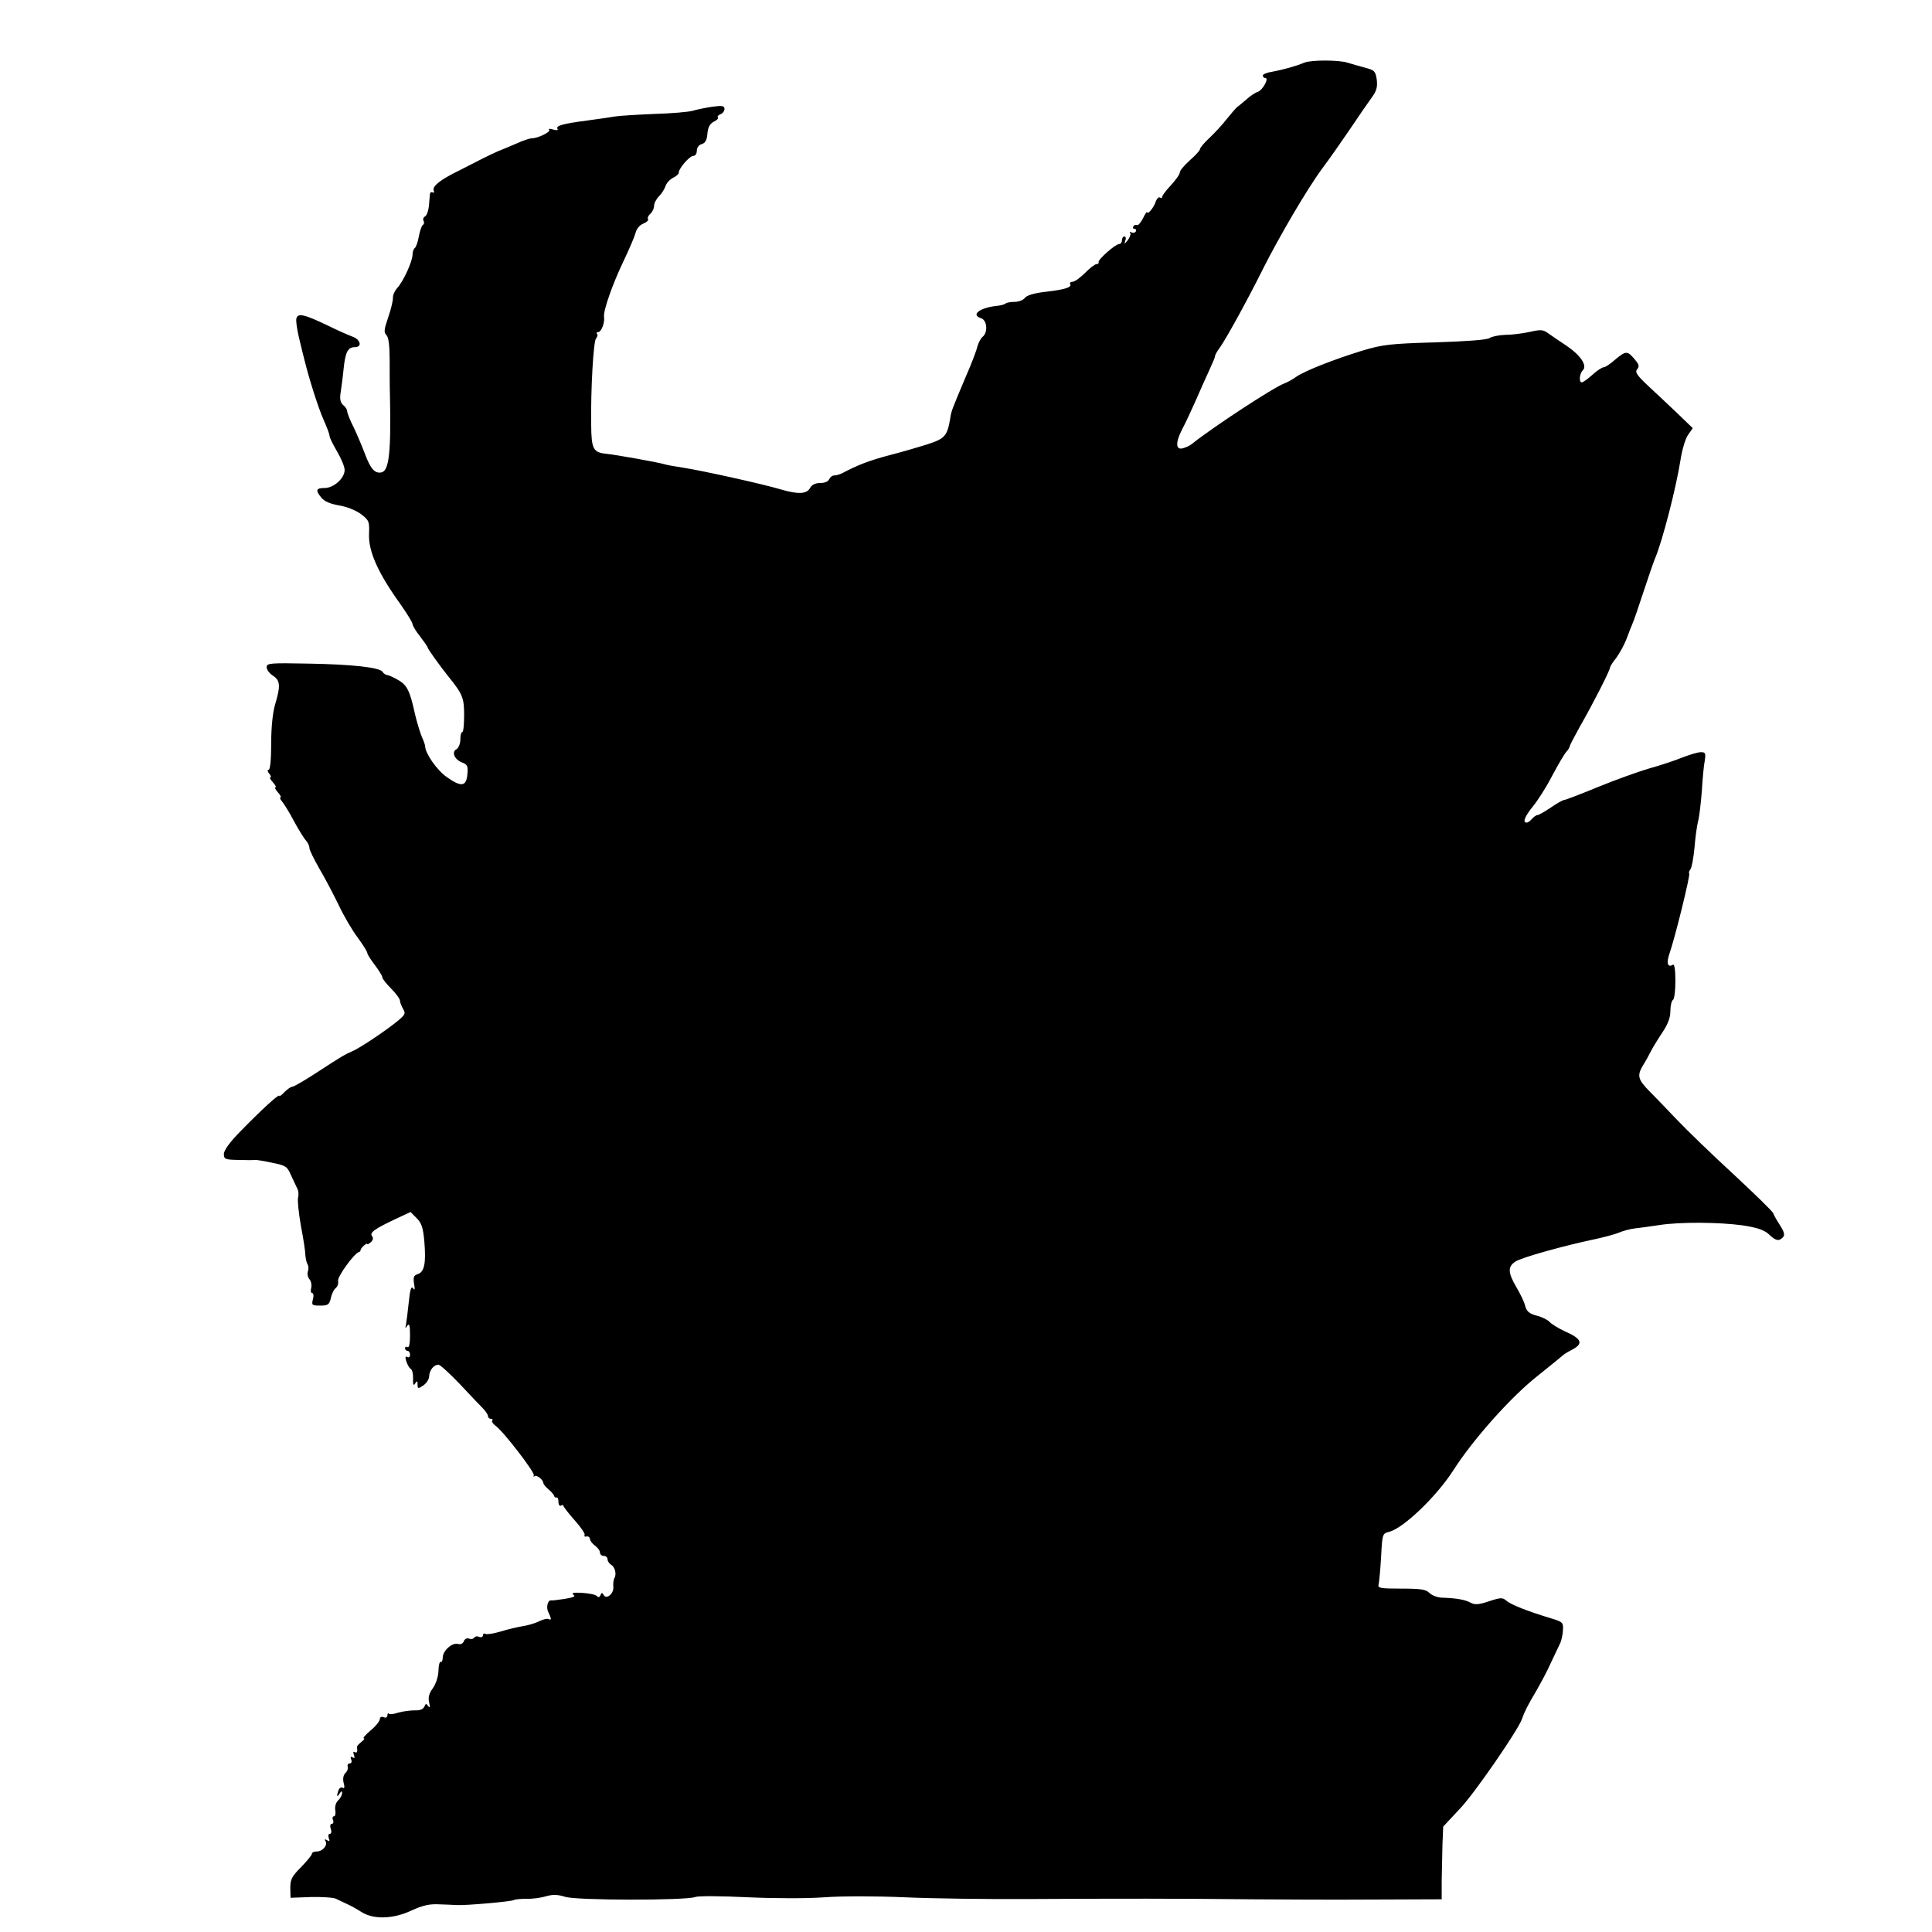 <?xml version="1.0" standalone="no"?>
<!DOCTYPE svg PUBLIC "-//W3C//DTD SVG 20010904//EN"
 "http://www.w3.org/TR/2001/REC-SVG-20010904/DTD/svg10.dtd">
<svg version="1.0" xmlns="http://www.w3.org/2000/svg"
 width="768pt" height="768pt" viewBox="0 0 768 768"
 preserveAspectRatio="xMidYMid meet">
<g transform="translate(0,768) scale(0.1,-0.1)"
fill="#000000" stroke="none">
<path d="M5185 7431 c-33 -14 -88 -29 -127 -36 -21 -3 -38 -10 -38 -15 0 -6 4
-10 10 -10 16 0 -11 -49 -30 -55 -10 -3 -31 -17 -46 -31 -16 -13 -33 -28 -39
-32 -5 -5 -23 -26 -40 -47 -16 -21 -47 -54 -67 -73 -21 -19 -38 -40 -38 -45 0
-5 -18 -25 -40 -44 -22 -20 -40 -41 -40 -48 0 -8 -16 -30 -35 -51 -19 -20 -35
-41 -35 -46 0 -5 -4 -7 -9 -3 -5 3 -13 -5 -17 -17 -7 -23 -34 -55 -34 -41 0 4
-8 -7 -16 -24 -9 -18 -20 -30 -24 -28 -5 3 -11 1 -15 -5 -3 -5 -1 -10 5 -10 6
0 8 -5 5 -10 -4 -6 -11 -7 -17 -4 -6 4 -9 3 -5 -2 3 -5 -2 -18 -10 -29 -13
-16 -15 -17 -10 -2 4 9 2 17 -3 17 -6 0 -10 -7 -10 -15 0 -8 -5 -15 -11 -15
-15 0 -85 -62 -82 -72 2 -4 -2 -8 -8 -8 -7 0 -27 -16 -46 -35 -19 -19 -41 -35
-49 -35 -8 0 -13 -4 -10 -9 8 -13 -20 -22 -98 -31 -45 -5 -74 -14 -82 -24 -6
-9 -25 -16 -41 -16 -16 0 -33 -3 -36 -7 -4 -3 -20 -8 -36 -9 -68 -8 -103 -36
-61 -49 24 -8 28 -56 6 -74 -8 -7 -17 -24 -21 -39 -3 -15 -24 -70 -47 -122
-57 -136 -56 -132 -61 -165 -12 -69 -21 -79 -93 -102 -38 -12 -107 -32 -154
-44 -75 -20 -122 -38 -182 -70 -10 -5 -24 -9 -32 -9 -8 0 -16 -7 -20 -15 -3
-9 -18 -15 -35 -15 -20 0 -34 -7 -41 -20 -13 -24 -47 -26 -118 -5 -66 20 -309
74 -387 86 -33 5 -67 11 -75 14 -23 7 -190 37 -229 41 -53 5 -60 19 -61 114
-2 147 9 331 19 344 6 7 8 16 4 19 -3 4 -1 7 5 7 12 0 27 37 23 61 -3 25 35
133 79 224 21 44 42 93 46 108 4 17 16 32 31 38 13 5 22 13 19 18 -3 5 1 14 9
21 8 7 15 21 15 31 0 11 9 28 19 38 10 10 22 28 26 40 3 12 17 27 30 34 13 6
24 16 23 20 -1 16 43 67 57 67 9 0 15 9 15 21 0 12 8 23 19 26 14 4 21 15 23
41 2 26 10 40 25 48 13 6 20 14 17 17 -4 4 1 9 10 13 9 3 16 13 16 21 0 12 -9
14 -47 9 -27 -4 -61 -11 -78 -16 -16 -5 -86 -11 -155 -13 -69 -3 -138 -7 -155
-10 -16 -3 -66 -10 -110 -16 -100 -13 -126 -21 -119 -33 4 -6 -2 -7 -17 -3
-13 4 -21 4 -16 -1 8 -8 -45 -34 -70 -34 -8 0 -35 -9 -61 -21 -26 -11 -58 -25
-72 -30 -14 -6 -43 -20 -65 -31 -22 -11 -62 -32 -90 -46 -74 -36 -107 -62
-101 -79 3 -8 1 -11 -4 -8 -6 3 -10 0 -11 -7 -1 -7 -2 -28 -4 -47 -2 -18 -8
-37 -15 -41 -7 -4 -10 -12 -6 -18 3 -6 2 -13 -3 -16 -5 -4 -12 -24 -16 -46 -4
-22 -11 -42 -16 -46 -5 -3 -9 -15 -9 -26 0 -26 -36 -106 -61 -133 -10 -11 -18
-29 -17 -40 0 -11 -8 -46 -19 -77 -16 -47 -18 -59 -7 -70 9 -9 13 -43 13 -103
0 -49 0 -108 1 -130 5 -232 -3 -307 -34 -313 -26 -5 -43 14 -65 73 -11 29 -31
77 -45 106 -15 29 -26 58 -26 65 0 6 -7 17 -16 24 -11 10 -14 24 -10 49 3 20
9 63 12 96 7 66 17 85 45 85 29 0 23 29 -8 41 -16 6 -60 25 -98 44 -96 46
-122 52 -127 28 -2 -10 3 -43 10 -73 7 -30 17 -71 22 -90 20 -80 54 -188 76
-238 13 -29 24 -58 24 -65 0 -7 14 -34 30 -62 16 -27 30 -60 30 -73 0 -33 -43
-72 -80 -72 -34 0 -37 -9 -12 -39 11 -14 35 -24 69 -30 31 -5 66 -19 87 -34
33 -25 35 -30 33 -80 -3 -69 37 -157 125 -279 26 -37 48 -73 48 -79 0 -6 13
-28 30 -49 16 -21 30 -41 30 -44 0 -5 47 -71 83 -116 56 -69 62 -85 62 -152 0
-38 -3 -68 -7 -68 -5 0 -8 -13 -8 -30 0 -16 -7 -33 -15 -38 -21 -11 -9 -41 22
-53 21 -8 24 -15 21 -46 -4 -50 -24 -53 -82 -12 -40 28 -86 95 -86 123 0 4 -6
22 -14 39 -7 18 -19 57 -26 87 -20 92 -31 115 -64 135 -17 10 -37 20 -45 21
-8 1 -17 7 -20 13 -11 18 -121 30 -294 33 -153 3 -167 2 -167 -14 0 -10 11
-25 25 -34 29 -19 31 -40 9 -113 -10 -33 -16 -93 -16 -157 0 -63 -4 -104 -10
-104 -6 0 -5 -7 2 -15 7 -8 9 -15 5 -15 -5 0 0 -9 10 -20 10 -11 14 -20 10
-20 -4 0 0 -9 10 -20 10 -11 14 -20 10 -20 -4 0 -1 -8 7 -17 8 -10 30 -45 47
-78 18 -33 39 -67 47 -76 8 -8 14 -22 14 -30 0 -8 18 -44 39 -81 22 -37 56
-102 77 -145 20 -43 54 -101 76 -130 21 -29 38 -56 38 -61 0 -5 13 -26 30 -48
16 -21 30 -44 30 -49 0 -6 16 -26 35 -45 19 -19 35 -41 35 -48 0 -7 6 -21 12
-32 11 -18 9 -23 -17 -45 -42 -36 -155 -112 -185 -124 -29 -13 -39 -18 -146
-88 -45 -29 -86 -53 -92 -53 -6 0 -20 -10 -32 -22 -11 -12 -20 -18 -20 -14 0
9 -69 -54 -152 -139 -44 -44 -68 -78 -68 -92 0 -21 5 -23 58 -24 31 -1 61 -1
65 0 5 1 35 -4 68 -11 55 -11 61 -15 75 -48 9 -19 20 -43 25 -53 6 -10 7 -27
4 -37 -3 -10 2 -60 11 -112 10 -51 18 -104 18 -118 1 -14 5 -30 9 -37 4 -6 4
-18 1 -27 -3 -9 -1 -23 6 -31 7 -8 10 -24 7 -35 -3 -11 -1 -20 4 -20 5 0 7
-11 3 -25 -6 -23 -4 -25 29 -25 31 0 36 4 42 29 3 16 12 35 20 41 7 6 11 18 9
28 -4 16 64 110 83 115 4 1 7 4 6 7 0 3 5 11 13 18 8 7 14 10 14 7 0 -3 6 0
14 7 9 8 11 17 5 24 -11 14 10 29 95 69 l58 27 24 -24 c20 -20 26 -38 31 -95
7 -85 0 -120 -27 -128 -15 -5 -18 -12 -14 -38 4 -23 3 -28 -4 -18 -7 10 -12
-5 -17 -55 -4 -38 -9 -78 -11 -89 -4 -16 -3 -17 5 -5 8 11 11 2 11 -38 0 -33
-4 -51 -10 -47 -5 3 -10 1 -10 -4 0 -6 5 -11 10 -11 6 0 10 -7 10 -16 0 -8 -5
-12 -11 -8 -8 4 -9 -1 -4 -17 4 -13 12 -27 18 -31 6 -3 10 -21 9 -39 -1 -24 2
-29 8 -19 8 12 10 12 10 -4 0 -17 2 -17 22 -4 13 9 24 25 24 37 1 25 19 46 37
46 7 0 46 -36 87 -79 41 -44 83 -88 93 -98 9 -10 17 -22 17 -28 0 -5 5 -10 12
-10 6 0 8 -3 5 -7 -4 -3 2 -12 12 -20 30 -20 156 -184 153 -197 -2 -6 -1 -8 3
-4 8 7 35 -15 35 -28 0 -3 9 -15 21 -25 11 -9 21 -21 22 -26 1 -4 5 -7 9 -6 5
2 8 -6 8 -18 0 -11 5 -17 10 -14 6 3 10 3 10 -2 1 -4 21 -30 45 -57 24 -27 42
-53 39 -58 -3 -5 0 -7 7 -6 7 2 13 -2 14 -9 0 -7 9 -19 20 -27 11 -8 20 -20
20 -28 0 -7 7 -13 15 -13 8 0 15 -6 15 -13 0 -7 6 -17 14 -22 16 -9 23 -38 13
-54 -3 -6 -5 -20 -4 -32 4 -27 -26 -54 -38 -35 -6 11 -9 11 -13 0 -4 -9 -8
-10 -14 -4 -4 6 -30 11 -58 13 -34 2 -45 0 -36 -7 11 -7 1 -11 -35 -17 -27 -4
-51 -7 -54 -6 -13 2 -20 -30 -10 -47 12 -24 13 -34 1 -27 -5 3 -22 -1 -38 -9
-16 -8 -44 -16 -63 -19 -19 -3 -59 -12 -88 -21 -29 -9 -57 -13 -62 -10 -6 3
-10 1 -10 -5 0 -7 -7 -10 -15 -7 -8 4 -17 2 -20 -3 -3 -5 -12 -7 -20 -4 -8 4
-18 -1 -21 -10 -4 -10 -13 -14 -23 -11 -23 7 -61 -27 -61 -54 0 -12 -4 -20 -8
-17 -4 2 -9 -14 -9 -37 -1 -23 -11 -53 -23 -69 -14 -19 -19 -36 -14 -55 4 -19
3 -24 -4 -15 -7 11 -10 11 -15 -2 -5 -11 -18 -16 -39 -15 -18 0 -47 -4 -65 -9
-17 -6 -34 -8 -37 -4 -3 3 -6 0 -6 -7 0 -8 -7 -11 -15 -7 -9 3 -15 0 -15 -8 0
-7 -16 -28 -37 -45 -20 -17 -32 -31 -27 -31 5 0 1 -7 -9 -14 -10 -8 -18 -17
-18 -20 3 -20 0 -26 -9 -21 -6 4 -7 -1 -3 -11 4 -12 3 -15 -5 -10 -8 5 -10 2
-6 -8 4 -9 1 -16 -6 -16 -6 0 -10 -6 -8 -12 3 -7 -1 -19 -9 -26 -8 -8 -11 -23
-7 -39 5 -17 3 -24 -3 -20 -6 4 -14 0 -17 -9 -9 -24 -7 -31 4 -14 7 11 10 12
10 2 0 -7 -7 -21 -16 -29 -9 -9 -14 -26 -11 -40 2 -12 0 -23 -5 -23 -6 0 -8
-7 -4 -15 3 -8 1 -15 -5 -15 -6 0 -8 -9 -4 -20 4 -11 2 -20 -4 -20 -6 0 -7 -7
-4 -17 5 -12 3 -14 -7 -8 -9 5 -11 4 -6 -4 10 -16 -12 -41 -35 -41 -11 0 -19
-4 -19 -9 0 -5 -19 -28 -43 -53 -37 -37 -43 -49 -43 -83 l1 -39 81 3 c45 1 90
-2 100 -7 11 -5 30 -15 44 -21 14 -6 39 -20 56 -31 48 -31 126 -29 199 5 45
21 73 27 110 25 28 -1 59 -2 70 -3 38 -2 218 14 228 20 5 3 28 5 50 5 23 -1
58 4 78 10 27 8 46 7 75 -2 43 -15 480 -15 518 -1 11 5 105 4 209 -1 111 -5
235 -5 305 0 68 5 201 5 317 0 110 -5 333 -8 495 -7 358 2 595 2 880 -1 118
-1 338 -2 488 -1 l273 1 0 73 c1 39 2 104 3 144 l3 72 69 74 c56 59 226 306
243 351 11 32 24 57 56 111 19 33 47 85 60 115 14 30 30 64 36 76 6 11 11 36
12 54 2 30 -1 33 -48 47 -96 29 -160 55 -177 70 -15 13 -22 13 -68 -2 -41 -14
-57 -15 -74 -6 -22 12 -55 18 -113 20 -18 0 -41 9 -51 19 -14 14 -35 17 -112
17 -80 0 -94 2 -90 15 2 8 7 57 10 109 5 94 5 95 33 102 57 15 188 141 254
244 80 125 231 294 337 377 50 40 93 75 96 78 3 4 20 15 38 24 48 25 41 44
-30 75 -25 12 -51 28 -58 36 -7 8 -30 20 -51 25 -30 8 -40 17 -46 38 -3 15
-19 48 -35 75 -34 58 -35 82 -4 102 23 16 196 64 316 89 36 8 79 19 95 26 17
7 46 15 65 17 19 2 62 8 95 13 81 13 237 12 332 -1 58 -9 85 -18 104 -35 28
-27 40 -29 56 -13 9 9 6 21 -11 48 -13 20 -25 41 -27 48 -2 7 -74 77 -159 156
-85 78 -186 176 -225 217 -38 40 -86 90 -106 110 -48 48 -52 64 -29 103 11 17
25 43 32 57 7 14 27 47 45 74 23 34 33 60 33 87 0 21 5 41 10 44 6 3 10 38 10
76 0 44 -4 68 -10 64 -21 -13 -27 7 -13 46 23 67 83 312 78 317 -3 3 0 10 5
17 5 6 12 45 16 86 3 41 10 88 14 104 5 17 11 71 15 120 3 50 8 105 12 123 4
28 2 32 -16 32 -11 0 -44 -10 -73 -21 -29 -12 -89 -32 -133 -44 -44 -13 -136
-46 -204 -74 -68 -28 -128 -51 -133 -51 -5 0 -29 -13 -53 -30 -24 -16 -48 -30
-53 -30 -5 0 -15 -7 -22 -15 -7 -8 -16 -15 -21 -15 -18 0 -8 24 25 65 19 23
54 78 76 121 23 43 48 86 56 95 8 8 14 19 14 23 0 3 19 39 41 79 48 83 119
222 119 233 0 4 11 22 25 39 13 18 32 52 41 76 9 24 20 53 25 64 5 11 24 67
43 125 19 58 40 119 47 135 28 68 81 272 99 385 6 41 20 87 30 101 l19 27 -57
55 c-31 30 -84 79 -117 110 -48 45 -57 58 -47 69 10 12 7 20 -11 41 -28 33
-34 33 -77 -3 -19 -17 -39 -30 -45 -30 -6 0 -27 -13 -45 -30 -18 -16 -37 -30
-42 -30 -12 0 -10 34 4 48 19 19 -10 61 -67 99 -27 18 -60 40 -72 49 -19 14
-30 14 -70 5 -27 -6 -70 -12 -98 -12 -27 -1 -56 -7 -64 -13 -9 -7 -92 -13
-215 -17 -179 -5 -211 -9 -291 -33 -110 -34 -229 -80 -264 -105 -14 -10 -34
-21 -45 -25 -42 -15 -286 -175 -367 -240 -8 -7 -25 -15 -37 -18 -29 -8 -30 23
-2 77 12 22 35 72 52 110 17 39 41 93 54 121 13 28 24 54 24 58 0 5 8 20 19
34 27 38 116 201 171 312 66 131 178 322 236 400 27 36 76 106 110 156 34 51
73 107 86 125 20 27 24 42 21 71 -5 35 -9 39 -47 49 -22 6 -54 15 -70 20 -35
11 -144 11 -171 0z"/>
</g>
</svg>
